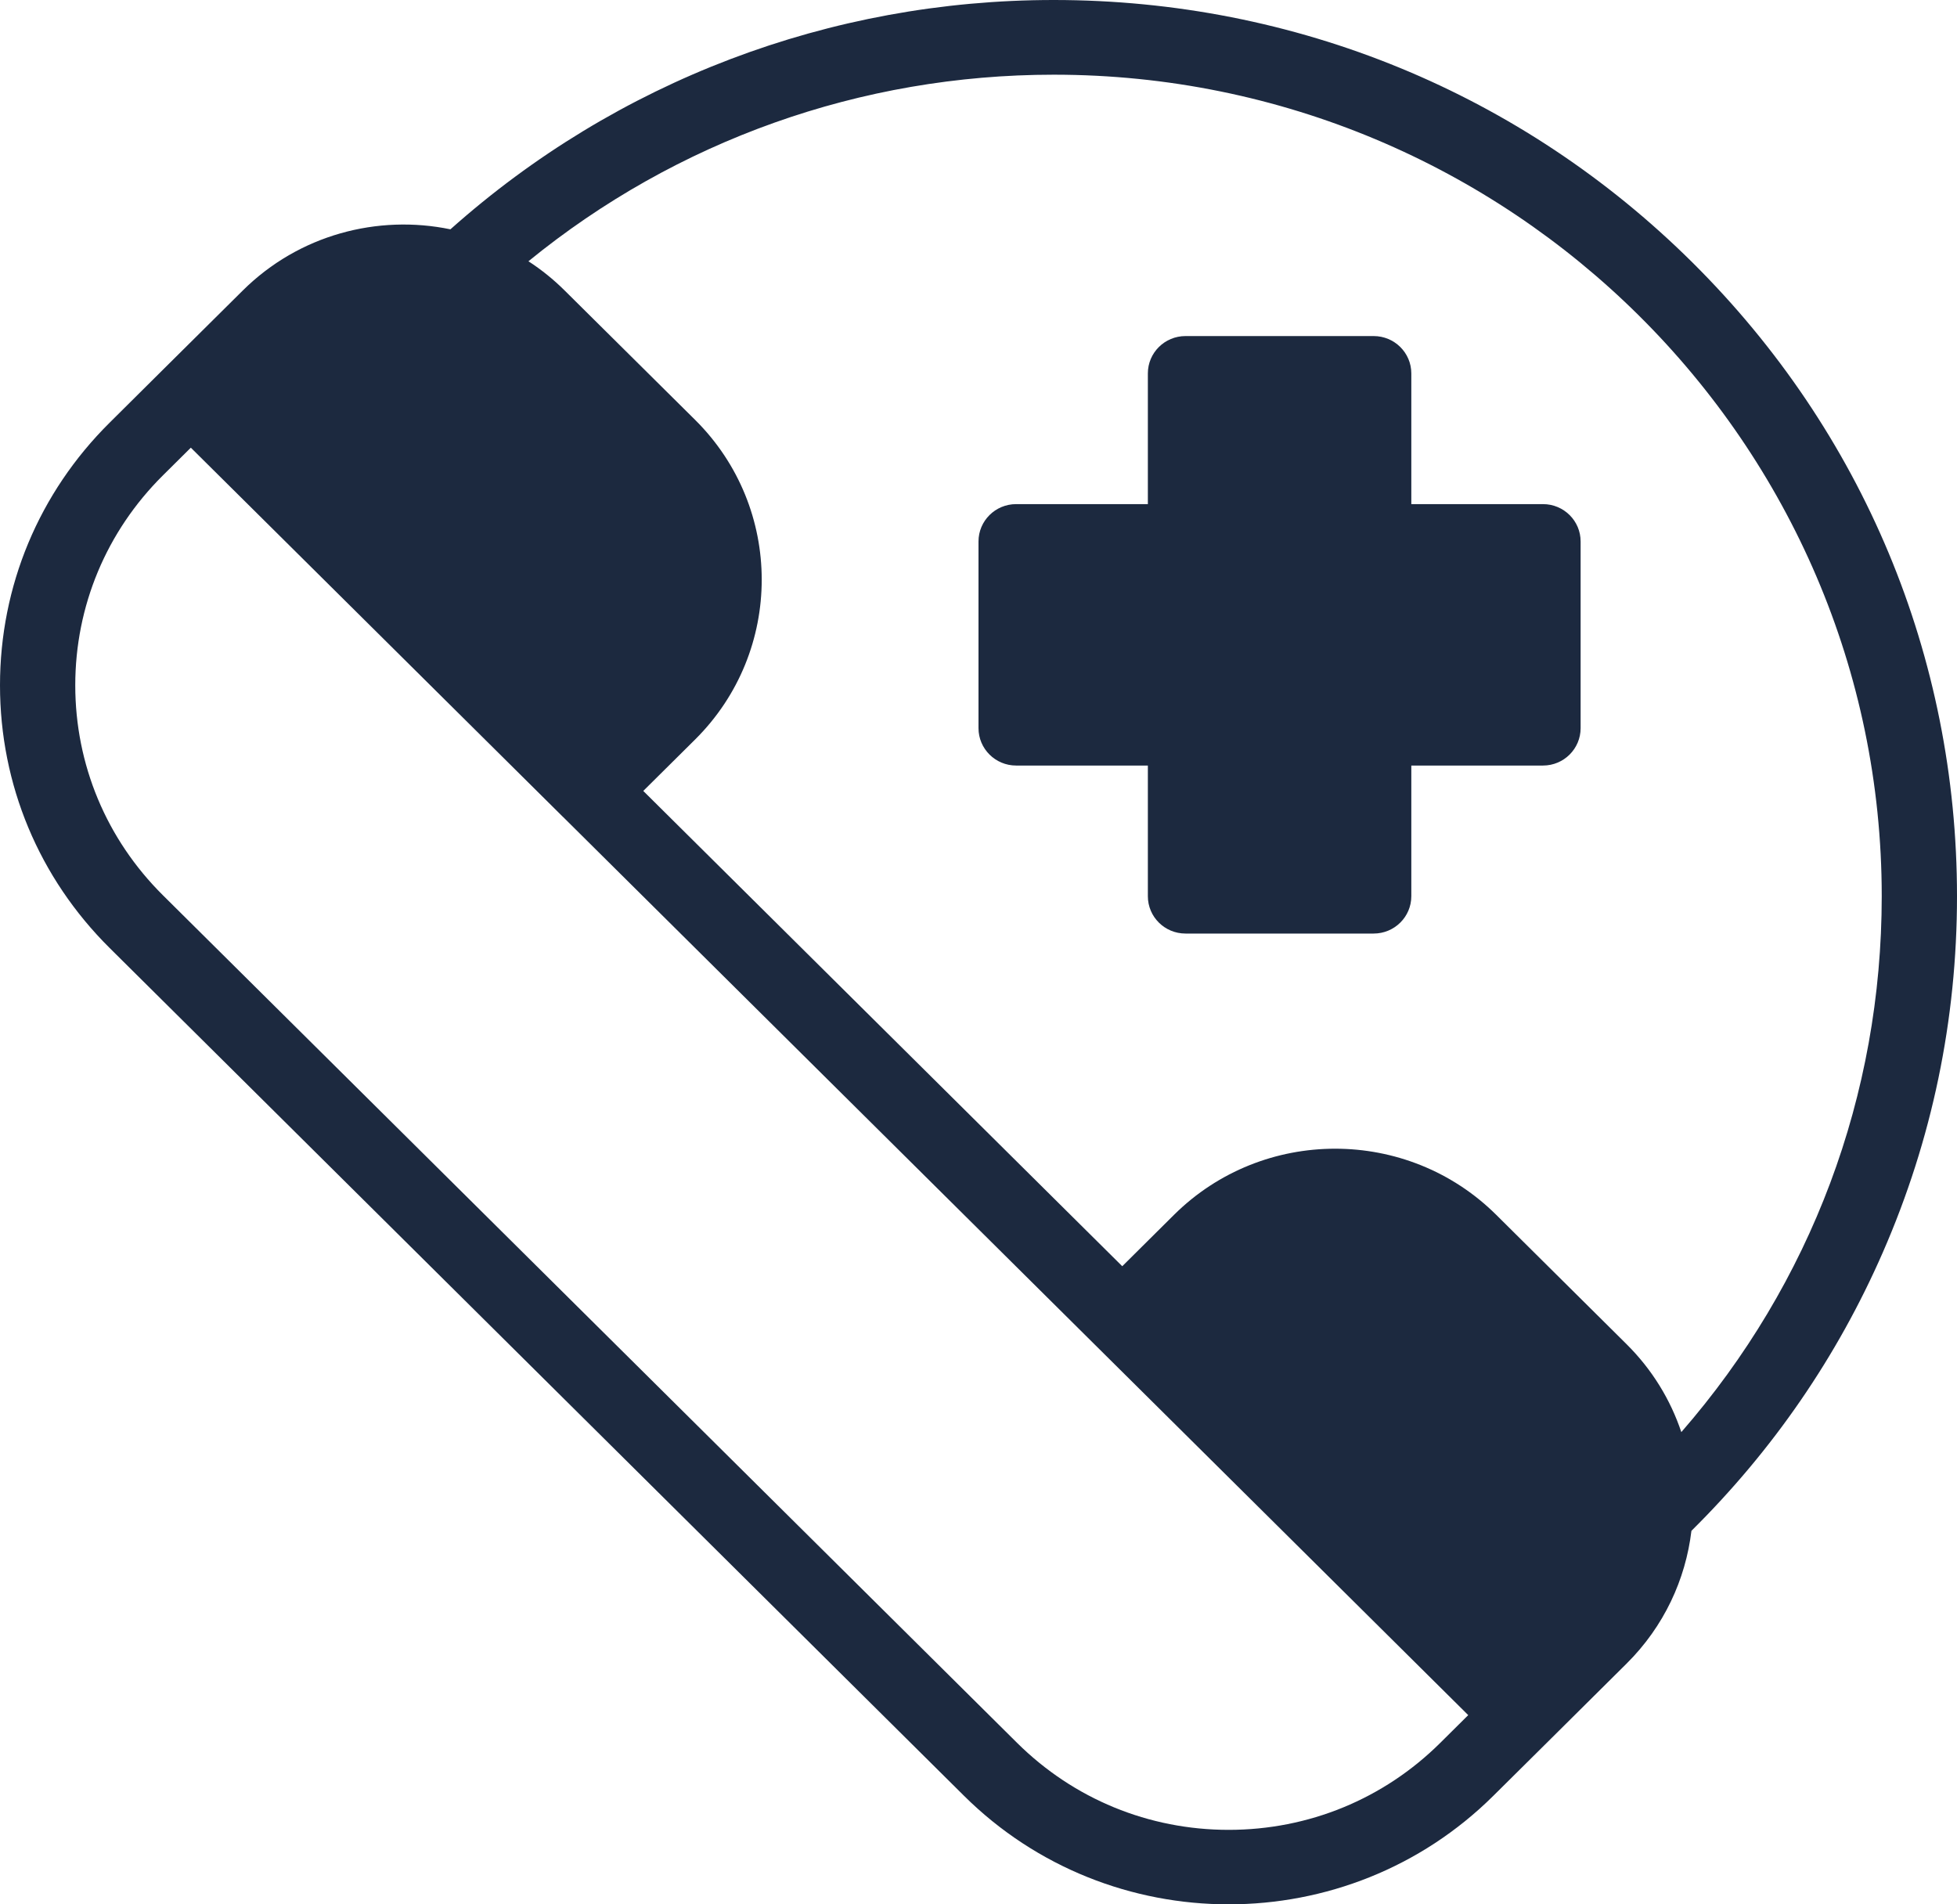 <svg width="37" height="36" viewBox="0 0 37 36" fill="none" xmlns="http://www.w3.org/2000/svg">
<path d="M31.788 27.073C31.584 26.464 31.239 25.893 30.752 25.41L28.287 22.964C26.608 21.299 23.878 21.299 22.198 22.964L21.218 23.937L12.162 14.952L13.143 13.979C14.821 12.313 14.821 9.603 13.143 7.938L10.677 5.493C10.464 5.281 10.234 5.097 9.991 4.939C12.787 2.658 16.275 1.412 19.923 1.412C28.554 1.412 35.577 8.379 35.577 16.942C35.577 20.712 34.241 24.257 31.788 27.073ZM23.23 34.592C21.719 34.592 20.299 34.008 19.23 32.948L3.08 16.924C2.012 15.864 1.423 14.455 1.423 12.955C1.423 11.456 2.012 10.047 3.08 8.987L3.608 8.463L10.652 15.451C10.652 15.451 10.652 15.451 10.653 15.451L20.714 25.434C20.715 25.434 20.715 25.435 20.715 25.435L27.759 32.423L27.23 32.948C26.162 34.008 24.741 34.592 23.23 34.592ZM31.998 4.962C28.773 1.762 24.485 0 19.923 0C15.691 0 11.656 1.536 8.516 4.335C7.142 4.051 5.654 4.436 4.589 5.493L3.105 6.965L2.074 7.989C0.736 9.315 0 11.079 0 12.955C0 14.832 0.736 16.595 2.074 17.922L18.224 33.946C19.604 35.316 21.417 36 23.23 36C25.044 36 26.856 35.316 28.236 33.946L29.268 32.923L30.752 31.45C31.461 30.747 31.869 29.857 31.979 28.939C33.519 27.416 34.737 25.646 35.599 23.672C36.529 21.544 37 19.28 37 16.942C37 12.417 35.223 8.162 31.998 4.962Z" fill="#1C293F"/>
<path d="M29.173 9.53H26.683V7.059C26.683 6.669 26.364 6.353 25.971 6.353H22.414C22.02 6.353 21.702 6.669 21.702 7.059V9.53H19.211C18.819 9.53 18.5 9.846 18.5 10.236V13.765C18.5 14.155 18.819 14.472 19.211 14.472H21.702V16.942C21.702 17.332 22.02 17.648 22.414 17.648H25.971C26.364 17.648 26.683 17.332 26.683 16.942V14.472H29.173C29.566 14.472 29.884 14.155 29.884 13.765V10.236C29.884 9.846 29.566 9.53 29.173 9.53Z" fill="#1C293F"/>
</svg>
